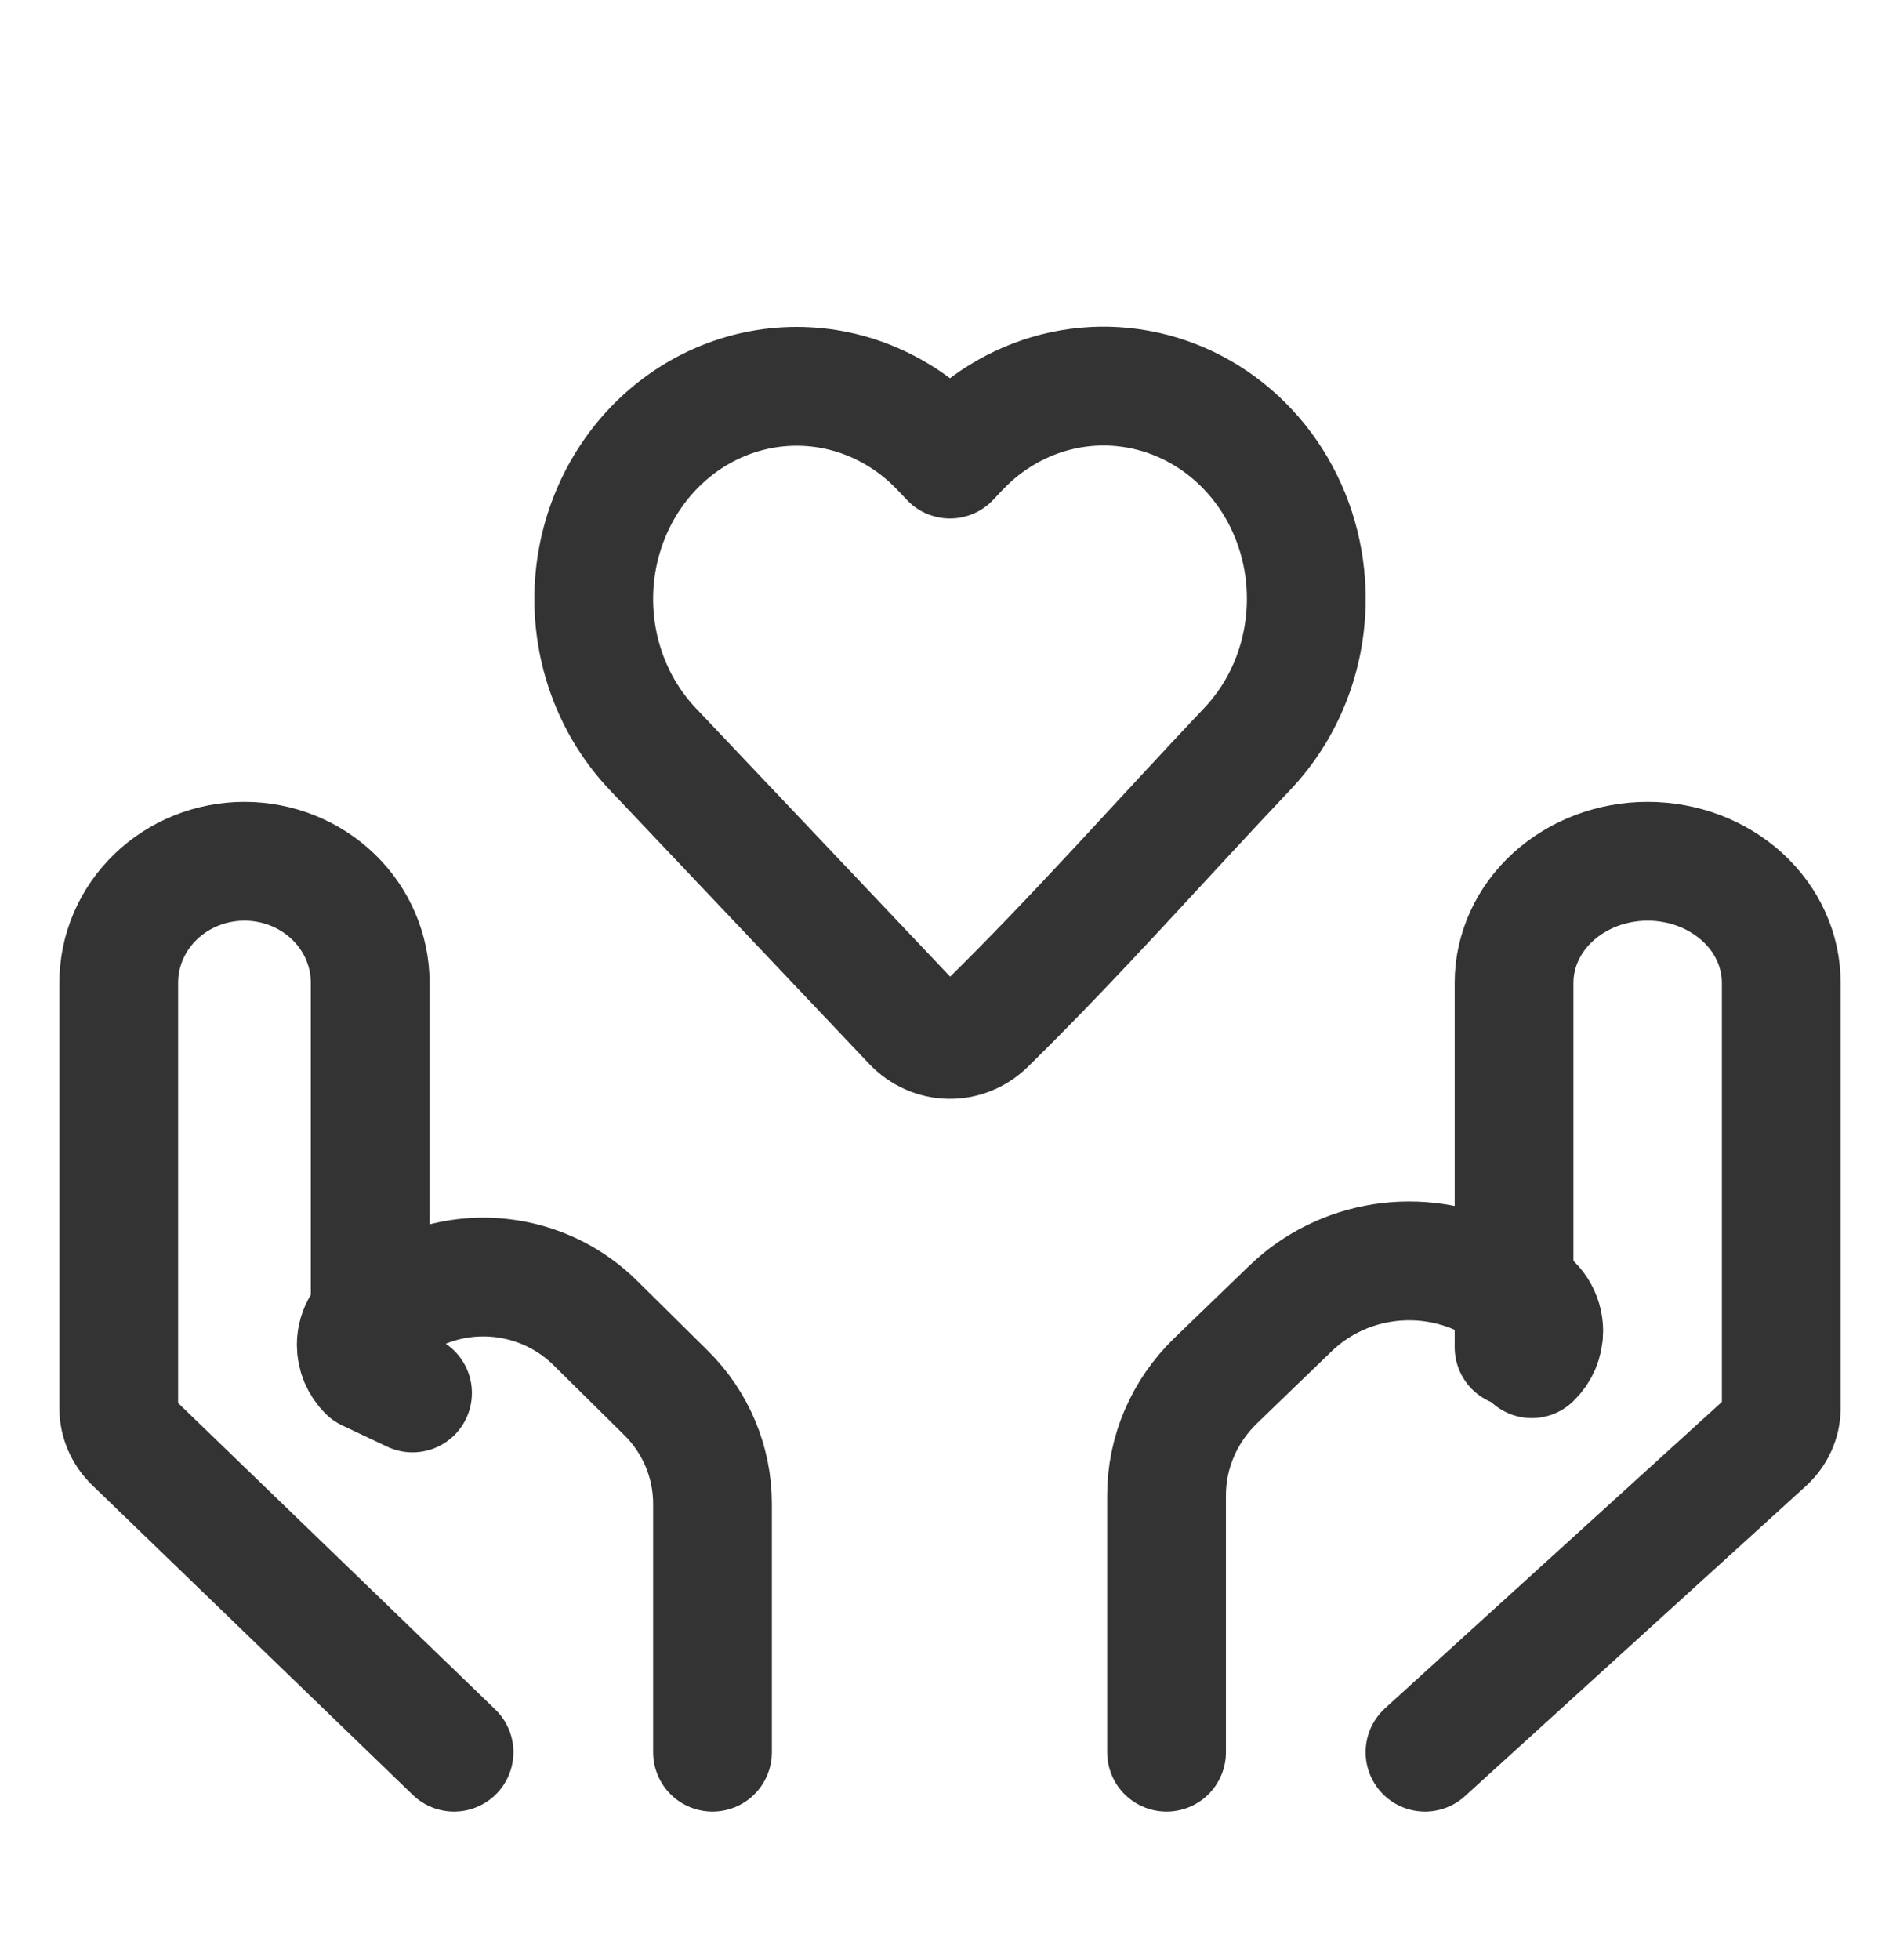 <svg width="32" height="33" viewBox="0 0 32 33" fill="none" xmlns="http://www.w3.org/2000/svg">
<path d="M22 10.085C22 11.031 21.643 11.938 21.007 12.608C19.543 14.154 18.123 15.766 16.603 17.255C16.433 17.417 16.211 17.505 15.982 17.5C15.752 17.495 15.533 17.398 15.37 17.229L10.993 12.61C10.357 11.939 10 11.031 10 10.085C10 9.14 10.357 8.232 10.993 7.561C11.311 7.226 11.688 6.96 12.104 6.779C12.52 6.597 12.967 6.504 13.417 6.504C13.868 6.504 14.314 6.597 14.73 6.779C15.146 6.96 15.524 7.226 15.841 7.561L16 7.729L16.159 7.561C16.636 7.056 17.245 6.712 17.909 6.571C18.573 6.43 19.262 6.5 19.888 6.77C20.515 7.041 21.05 7.501 21.426 8.091C21.802 8.682 22.002 9.376 22 10.085V10.085Z" stroke="#333333" stroke-width="2" stroke-linejoin="round"/>
<path d="M24 29.5L29.736 24.285C29.905 24.132 30 23.924 30 23.707V16.546C30 16.003 29.763 15.483 29.341 15.099C28.919 14.716 28.347 14.5 27.75 14.5V14.5C27.153 14.5 26.581 14.716 26.159 15.099C25.737 15.483 25.5 16.003 25.5 16.546V22.682" stroke="#333333" stroke-width="2" stroke-linecap="round" stroke-linejoin="round"/>
<path d="M25.799 22.875C25.863 22.814 25.914 22.741 25.948 22.661C25.982 22.581 26 22.495 26 22.408C26 22.285 25.964 22.165 25.898 22.061C25.831 21.956 25.735 21.872 25.622 21.817L24.996 21.516C24.466 21.26 23.867 21.172 23.282 21.263C22.697 21.355 22.157 21.622 21.738 22.026L20.474 23.246C19.945 23.758 19.647 24.451 19.647 25.174V29.5M7.647 29.5L2.248 24.285C2.09 24.132 2 23.924 2 23.707V16.546C2 16.003 2.223 15.483 2.62 15.099C3.017 14.716 3.556 14.5 4.118 14.5C4.679 14.5 5.218 14.716 5.615 15.099C6.012 15.483 6.235 16.003 6.235 16.546V22.682" stroke="#333333" stroke-width="2" stroke-linecap="round" stroke-linejoin="round"/>
<path d="M6.948 23.452L6.189 23.093C6.129 23.034 6.082 22.963 6.049 22.886C6.017 22.808 6 22.725 6 22.641C6 22.4 6.139 22.179 6.357 22.07L6.948 21.779C7.448 21.531 8.015 21.445 8.567 21.534C9.119 21.622 9.63 21.881 10.025 22.272L11.219 23.452C11.719 23.947 12 24.617 12 25.317V29.5" stroke="#333333" stroke-width="2" stroke-linecap="round" stroke-linejoin="round"/>
</svg>

